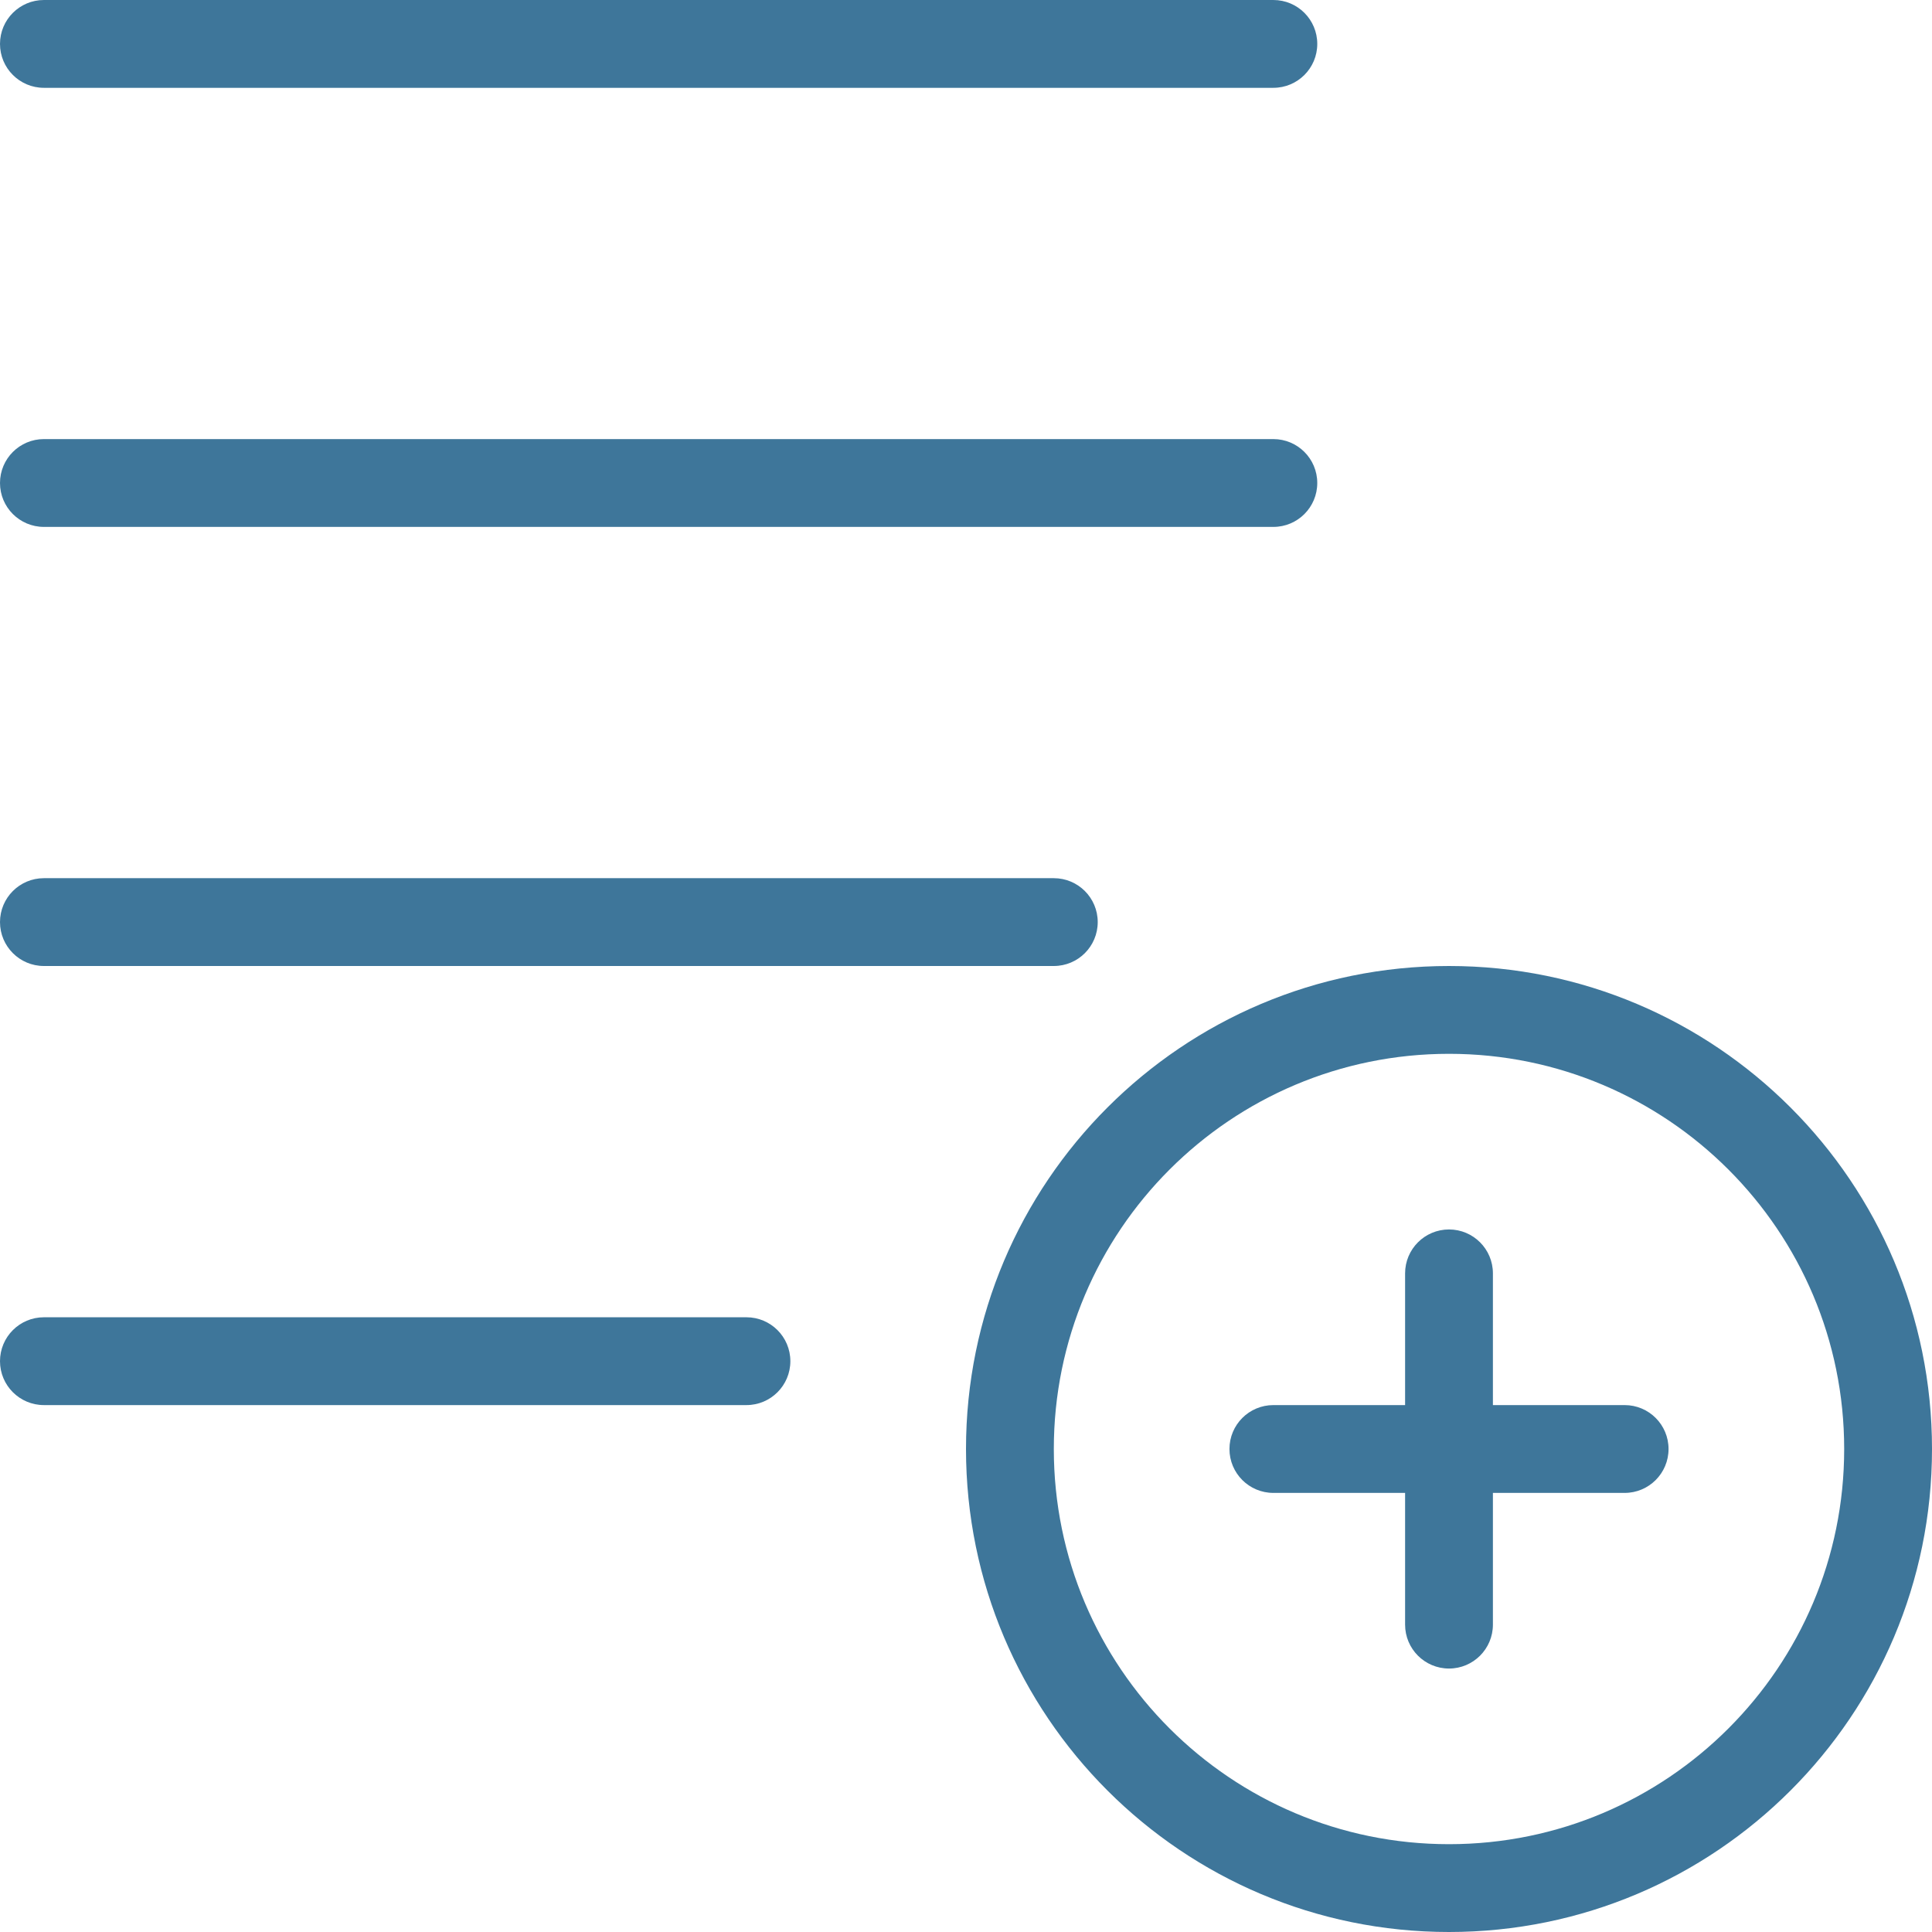 <?xml version="1.0" encoding="iso-8859-1"?>
<svg xmlns="http://www.w3.org/2000/svg" xmlns:xlink="http://www.w3.org/1999/xlink" version="1.1" viewBox="0 0 44 44" enable-background="new 0 0 44 44" width="512px" height="512px">
  <g>
    <g>
      <path d="m33,22c-6.075,0-11,4.925-11,11s4.925,11 11,11 11-4.925 11-11-4.925-11-11-11zm0,20c-4.971,0-9-4.029-9-9s4.029-9 9-9 9,4.029 9,9-4.029,9-9,9z" fill="#3e769a"/>
    </g>
  </g>
  <g>
    <g>
      <path d="m37,32h-3v-3c0-0.553-0.448-1-1-1s-1,0.447-1,1v3h-3c-0.552,0-1,0.447-1,1s0.448,1 1,1h3v3c0,0.553 0.448,1 1,1s1-0.447 1-1v-3h3c0.552,0 1-0.447 1-1s-0.448-1-1-1z" fill="#3e769a"/>
    </g>
  </g>
  <g>
    <g>
      <path fill-rule="evenodd" d="m1,2h28c0.552,0 1-0.447 1-1s-0.448-1-1-1h-28c-0.552,0-1,0.447-1,1s0.448,1 1,1zm23,18h-23c-0.552,0-1,0.447-1,1s0.448,1 1,1h23c0.552,0 1-0.447 1-1s-0.448-1-1-1zm5-10h-28c-0.552,0-1,0.447-1,1s0.448,1 1,1h28c0.552,0 1-0.447 1-1s-0.448-1-1-1zm-12,20h-16c-0.552,0-1,0.447-1,1s0.448,1 1,1h16c0.552,0 1-0.447 1-1s-0.448-1-1-1z" fill="#3e769a"/>
    </g>
  </g>
</svg>
